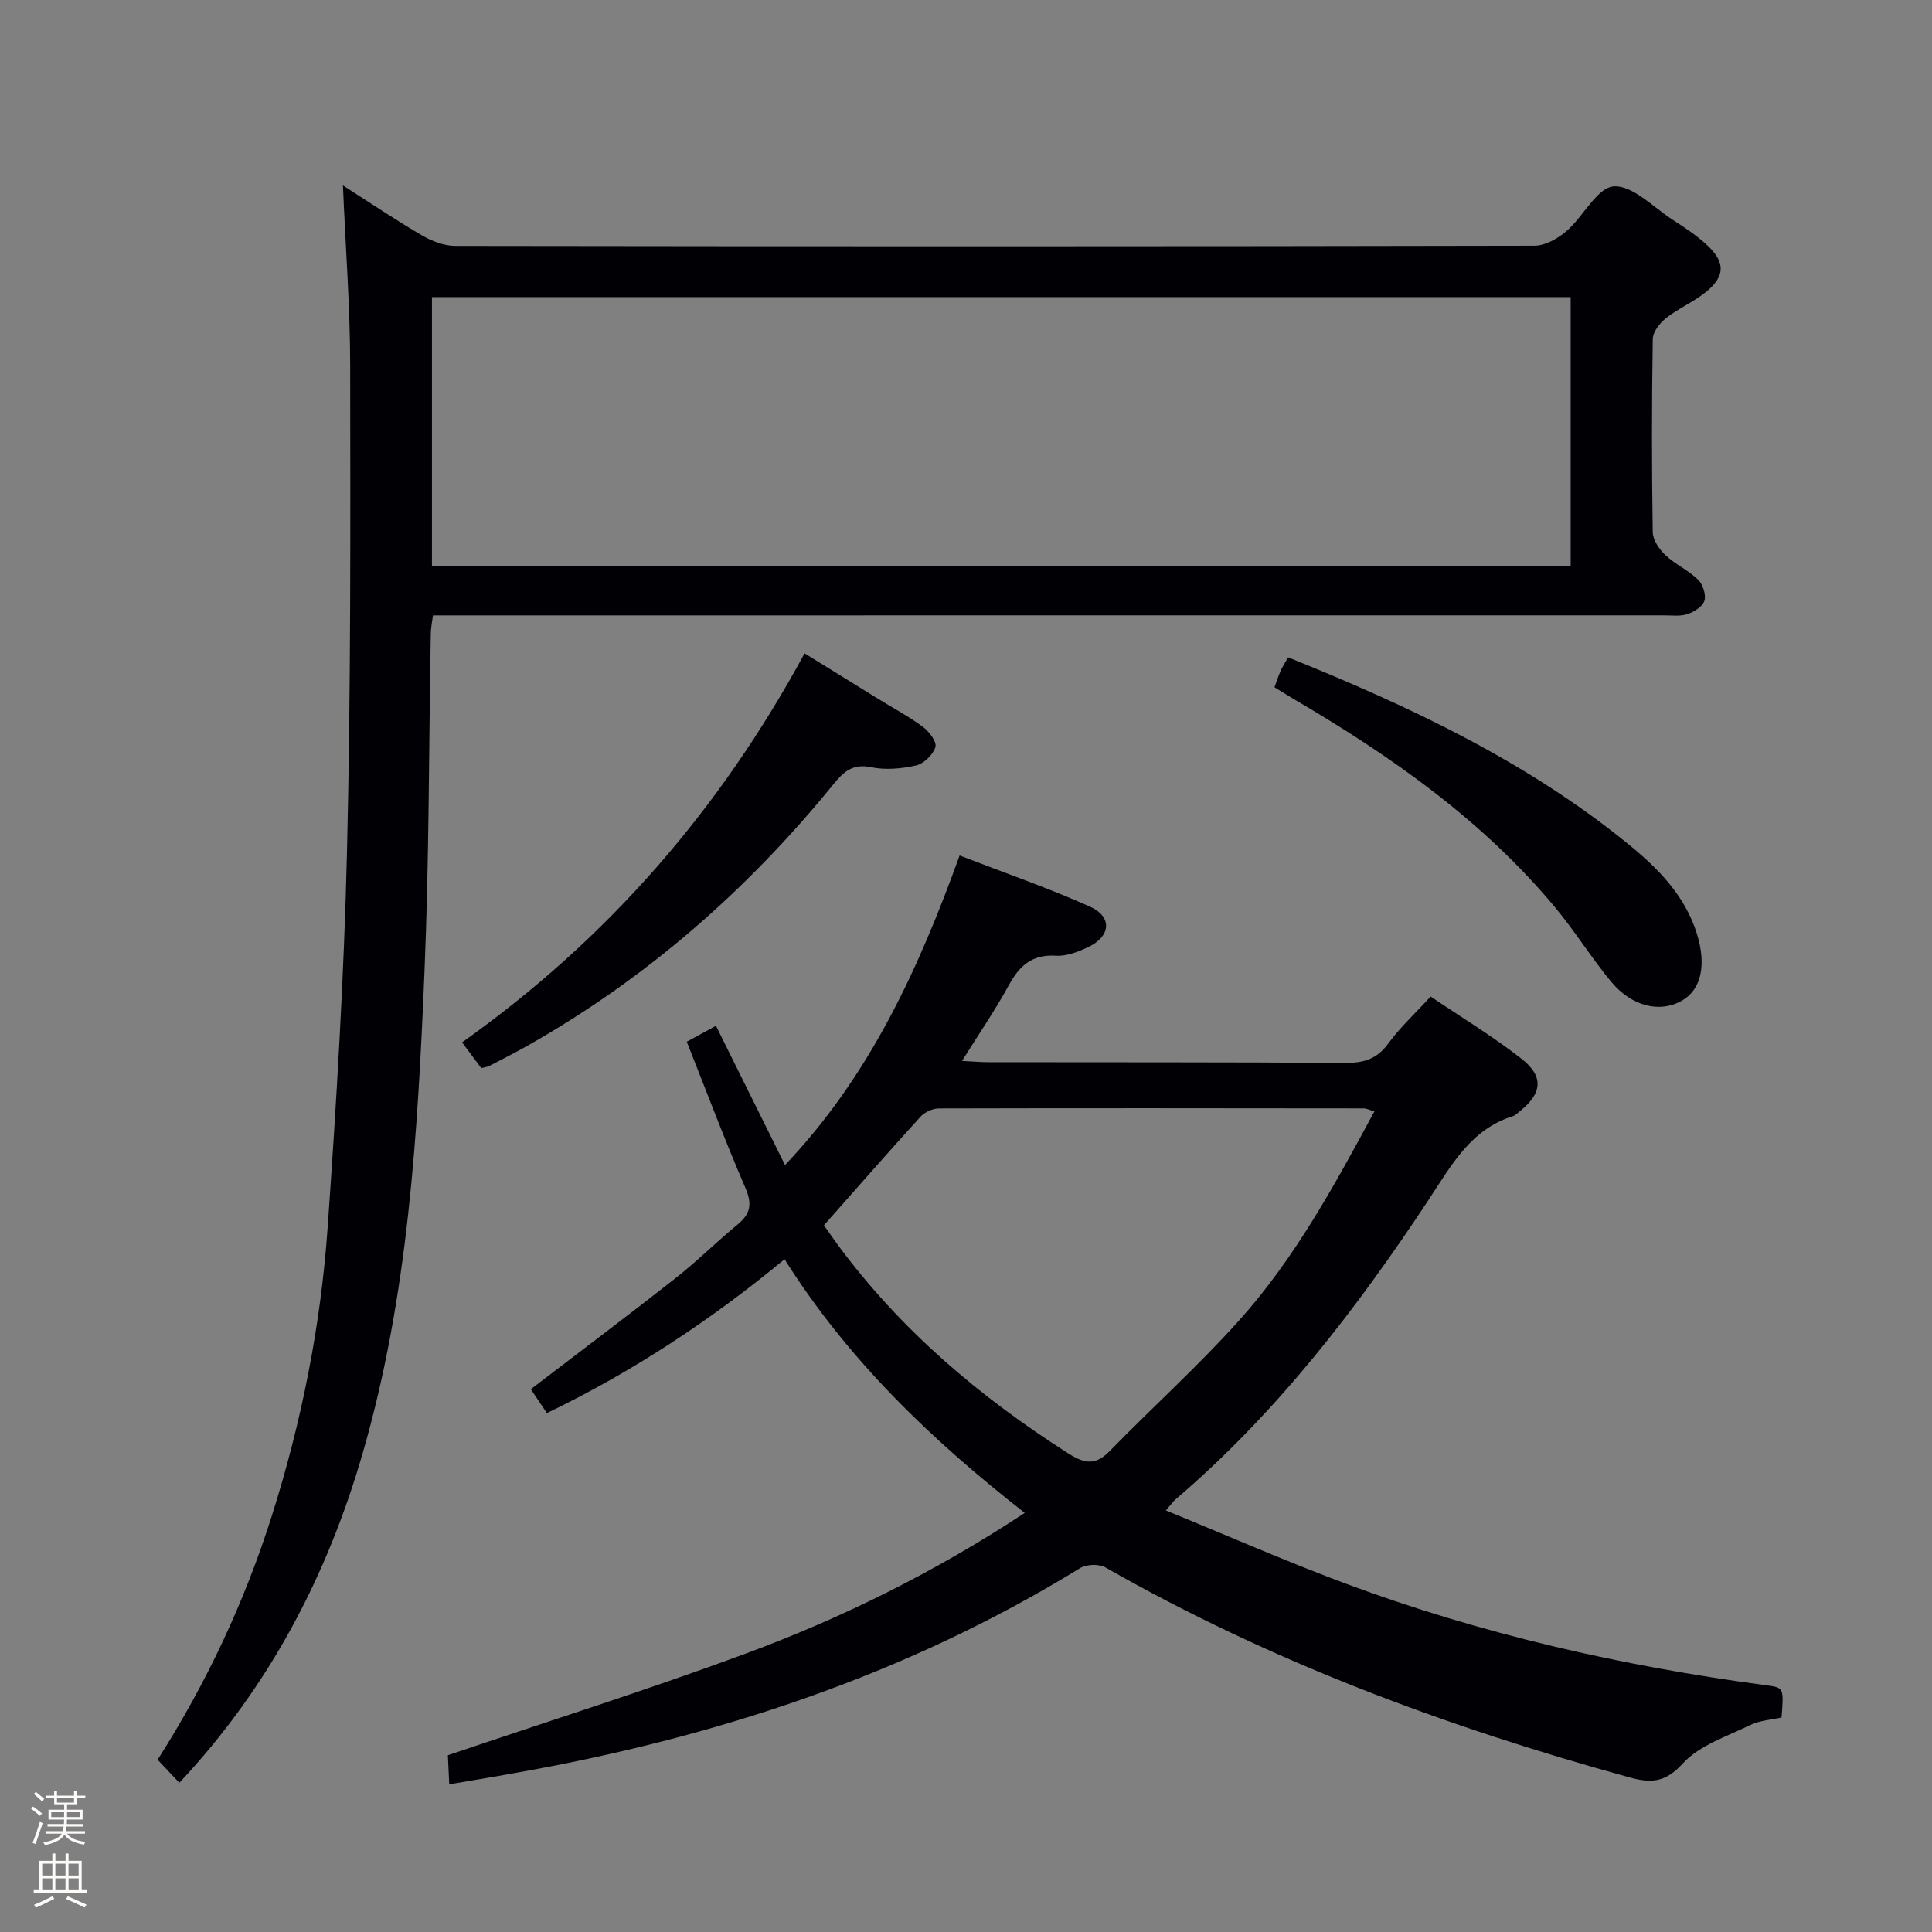 <svg enable-background="new 0 0 400 400" viewBox="0 0 400 400" xmlns="http://www.w3.org/2000/svg"><rect x="0" y="0" width="400" height="400" fill="#808080" stroke="none"/><path d="m6.44 374.46.42-.45c.65.47 1.27.95 1.85 1.44l-.45.49c-.65-.56-1.25-1.06-1.82-1.48m.93 7.33-.63-.26c.55-1.36 1.05-2.8 1.52-4.33.19.1.38.19.59.27-.46 1.29-.95 2.73-1.48 4.32m-.38-10.38.44-.42c.43.34 1.01.82 1.74 1.44l-.49.49c-.53-.51-1.09-1.01-1.69-1.51m2.5.35h1.72v-1.04h.59v1.04h3.52v-1.04h.59v1.04h1.75v.53h-1.75v1.42h-2.03v.97h3.22v2.03h-3.24c0 .35-.01.66-.03.93h3.32v.53h-3.37c-.03.27-.08.58-.15.94h3.96v.53h-3.71c.67.92 1.93 1.48 3.79 1.68-.13.24-.23.44-.29.59-2.13-.38-3.48-1.08-4.04-2.12-.43.97-1.77 1.72-4.03 2.23-.09-.19-.2-.37-.33-.55 2.1-.42 3.37-1.03 3.81-1.83h-3.36v-.53h3.58c.08-.29.13-.61.16-.94h-3.33v-.53h3.39c.02-.27.04-.58.04-.93h-3.23v-2.03h3.25v-.97h-2.07v-1.42h-1.73zm1.12 3.44v1h2.65c.01-.3.02-.44.01-.4v-.25-.35zm1.19-2h3.52v-.91h-3.52zm4.71 2h-2.63v.59c0 .15-.01.28-.01.4h2.64z" fill="#fcfbfa"/><path d="m13.56 383.74h.63v1.52h2.72v6.07h1.13v.6h-11.06v-.6h1.13v-6.07h2.73v-1.52h.63v1.52h2.1v-1.52zm-2.69 8.83.38.56c-1.24.63-2.53 1.25-3.85 1.85-.1-.21-.21-.42-.34-.63 1.36-.55 2.63-1.15 3.81-1.78m-2.13-4.27h2.1v-2.45h-2.1zm0 3.04h2.1v-2.46h-2.1zm2.72-3.04h2.1v-2.45h-2.1zm0 3.04h2.1v-2.46h-2.1zm6.07 3.6c-1.41-.71-2.7-1.3-3.86-1.78l.35-.56c1.45.62 2.75 1.19 3.88 1.72zm-1.25-9.09h-2.1v2.45h2.1zm-2.09 5.49h2.1v-2.46h-2.1z" fill="#fcfbfa"/><g fill="#010105"><path d="m37.13 369.1c-1.47-1.56-2.92-3.1-4.5-4.77 10.18-15.96 18.04-32.76 23.68-50.59 6.14-19.4 10.09-39.26 11.52-59.5 1.84-26.03 3.4-52.11 4.02-78.19.8-33.45.69-66.93.65-100.4-.01-12.1-.95-24.2-1.5-37.26 5.85 3.74 11.02 7.24 16.41 10.37 2.03 1.18 4.56 2.15 6.86 2.15 74.47.11 148.94.12 223.42-.04 2.25 0 4.87-1.5 6.66-3.05 3.48-3.01 6.32-8.98 9.74-9.23 3.89-.28 8.18 4.29 12.2 6.9 2.51 1.62 5.05 3.29 7.21 5.32 3.72 3.51 3.68 6.36-.23 9.58-2.54 2.09-5.7 3.41-8.29 5.44-1.31 1.03-2.77 2.86-2.79 4.36-.22 13.32-.22 26.66-.01 39.98.03 1.62 1.34 3.55 2.61 4.75 2.04 1.92 4.75 3.13 6.76 5.08 1 .97 1.7 3.09 1.34 4.35-.35 1.2-2.12 2.33-3.51 2.79-1.51.51-3.29.26-4.96.26-68.97.01-137.95.01-206.92.01-15.81 0-31.63 0-47.86 0-.16 1.25-.43 2.51-.45 3.77-.41 23.3-.33 46.62-1.3 69.9-1.4 33.52-3.34 67.02-12.74 99.58-7.4 25.65-19.44 48.63-38.02 68.44zm52.3-251.95h235.76c0-18.85 0-37.25 0-55.64-78.77 0-157.14 0-235.76 0z"/><path d="m93.01 369.42c-.13-2.85-.23-4.79-.28-6.02 20.89-7.08 41.43-13.56 61.61-21.02 20.11-7.44 39.31-16.95 57.82-29.15-19.25-15.06-36.5-31.54-49.73-52.52-15.21 12.59-31.33 23.23-49.2 31.86-1.23-1.82-2.29-3.41-3.33-4.95 10.18-7.79 20.14-15.27 29.93-22.96 4.44-3.49 8.47-7.51 12.84-11.1 2.69-2.21 3.12-4.23 1.67-7.59-4.27-9.88-8.05-19.96-12.15-30.29 2.19-1.2 3.9-2.13 6.04-3.3 4.75 9.57 9.36 18.88 14.3 28.83 17.43-18.33 27.55-40.3 36.15-64.09 9.18 3.55 18.24 6.68 26.97 10.58 4.7 2.1 4.34 6.19-.36 8.39-2.07.97-4.47 1.92-6.66 1.78-4.9-.3-7.53 2.01-9.73 6.04-2.84 5.21-6.22 10.12-9.72 15.74 2.21.11 3.78.26 5.35.26 24.66.04 49.32-.02 73.97.15 3.8.03 6.56-.77 8.91-3.99 2.43-3.33 5.51-6.17 8.79-9.75 6.32 4.28 12.86 8.22 18.82 12.89 4.74 3.72 4.25 7.26-.53 11-.39.31-.76.72-1.21.86-8.71 2.7-12.72 10.08-17.29 17.02-15.08 22.86-31.67 44.47-52.64 62.37-.47.4-.83.95-1.97 2.26 12.72 5.2 24.81 10.52 37.16 15.12 28.12 10.47 57.22 17.09 86.94 21.05 3.85.51 3.86.46 3.36 6.7-2.08.47-4.47.59-6.45 1.55-4.86 2.37-10.55 4.2-14 7.98-3.67 4.02-6.63 4.08-11.09 2.85-37.77-10.41-74.27-23.96-108.41-43.44-1.33-.76-3.93-.69-5.25.12-36.2 22.26-75.76 35.17-117.35 42.49-4.21.77-8.44 1.46-13.28 2.28zm191.55-139.33c-1.25-.36-1.71-.61-2.17-.61-29.32-.03-58.65-.07-87.97.01-1.29 0-2.95.74-3.82 1.69-6.71 7.37-13.27 14.88-20.01 22.5.91 1.28 1.83 2.65 2.82 3.99 13.02 17.66 29.41 31.56 47.84 43.29 3.4 2.16 5.64 2.41 8.53-.56 8.83-9.05 18.25-17.54 26.69-26.93 11.5-12.8 19.73-27.87 28.09-43.38z"/><path d="m95.67 215.81c30-21.3 53.27-47.99 70.91-80.54 5.21 3.23 10.22 6.33 15.23 9.42 3.11 1.92 6.36 3.64 9.28 5.81 1.28.95 2.9 3.1 2.58 4.16-.48 1.58-2.38 3.44-3.98 3.81-3.01.69-6.37.99-9.36.37-3.84-.79-5.7.98-7.8 3.56-17.8 21.88-38.69 40.17-63.3 54.09-2.6 1.47-5.27 2.82-7.92 4.2-.42.22-.94.25-1.68.44-1.14-1.52-2.3-3.08-3.96-5.32z"/><path d="m266.7 136.1c25.49 10.27 49.64 21.69 70.61 38.82 6.07 4.96 11.58 10.57 14.01 18.4 2.03 6.53.88 11.6-3.14 13.88-4.49 2.55-10.34 1.21-14.62-3.96-4.13-4.99-7.56-10.55-11.71-15.52-14.93-17.88-33.66-31.05-53.56-42.73-1.42-.83-2.82-1.72-4.42-2.7.45-1.21.78-2.29 1.24-3.31.38-.91.93-1.73 1.59-2.88z"/></g></svg>